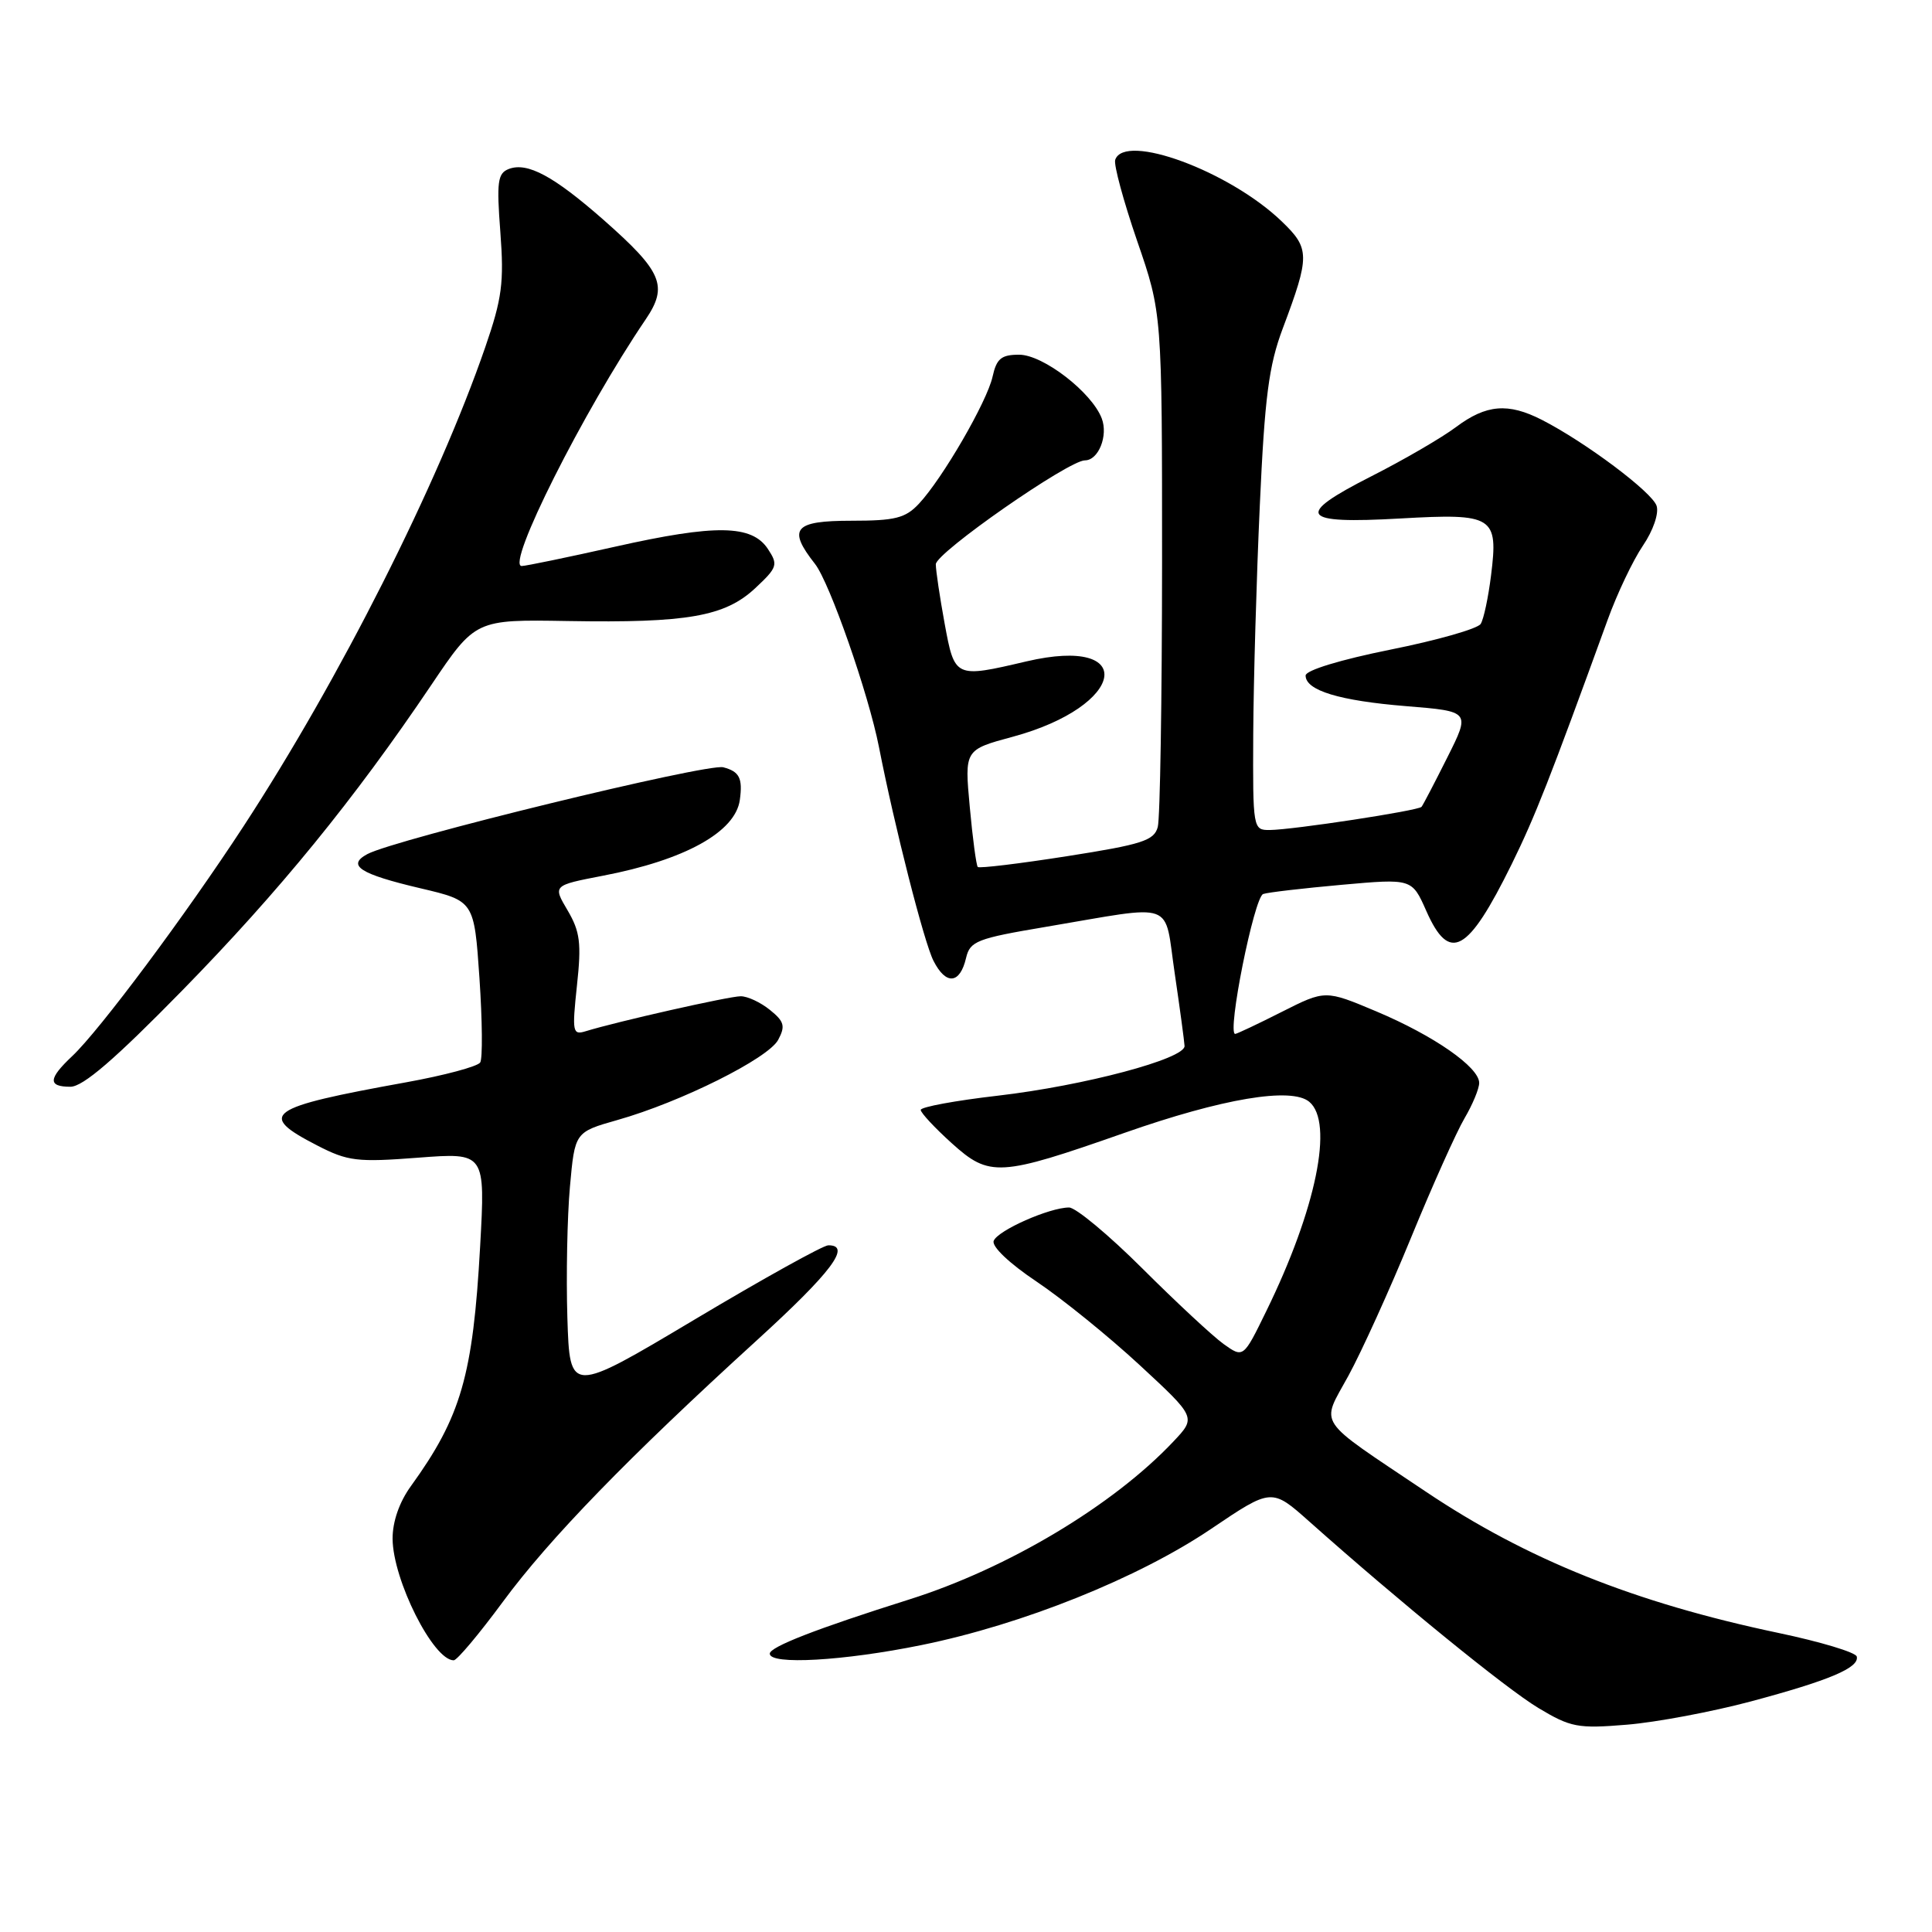<?xml version="1.0" encoding="UTF-8" standalone="no"?>
<!DOCTYPE svg PUBLIC "-//W3C//DTD SVG 1.1//EN" "http://www.w3.org/Graphics/SVG/1.1/DTD/svg11.dtd" >
<svg xmlns="http://www.w3.org/2000/svg" xmlns:xlink="http://www.w3.org/1999/xlink" version="1.1" viewBox="0 0 256 256">
 <g >
 <path fill="currentColor"
d=" M 231.99 225.45 C 242.45 222.65 246.39 220.98 246.03 219.50 C 245.90 218.95 241.22 217.54 235.64 216.37 C 216.58 212.36 202.32 206.64 188.88 197.62 C 174.12 187.71 175.00 189.03 178.67 182.30 C 180.41 179.11 184.15 170.88 186.97 164.00 C 189.79 157.12 192.98 150.01 194.05 148.19 C 195.12 146.37 196.00 144.26 196.00 143.49 C 196.00 141.41 190.00 137.23 182.38 134.02 C 175.61 131.17 175.61 131.17 169.84 134.08 C 166.66 135.69 163.88 137.00 163.67 137.00 C 162.55 137.00 166.18 118.86 167.38 118.46 C 168.00 118.24 172.68 117.70 177.79 117.24 C 187.09 116.41 187.09 116.41 188.99 120.70 C 192.06 127.64 194.49 126.31 200.31 114.50 C 203.41 108.19 205.33 103.31 213.01 82.16 C 214.27 78.67 216.38 74.24 217.69 72.31 C 219.05 70.31 219.83 68.04 219.51 67.03 C 218.93 65.22 210.09 58.59 204.30 55.63 C 199.83 53.35 196.94 53.59 192.94 56.58 C 191.05 58.00 185.99 60.94 181.71 63.11 C 171.45 68.32 172.24 69.46 185.57 68.70 C 197.91 68.00 198.55 68.41 197.57 76.25 C 197.21 79.15 196.60 82.04 196.20 82.67 C 195.81 83.31 190.43 84.84 184.24 86.08 C 177.63 87.41 173.00 88.82 173.00 89.51 C 173.00 91.49 177.47 92.85 186.34 93.57 C 194.84 94.26 194.84 94.26 191.77 100.38 C 190.08 103.75 188.55 106.69 188.36 106.91 C 187.93 107.42 171.35 109.95 168.25 109.98 C 166.03 110.00 166.00 109.83 166.06 97.25 C 166.10 90.24 166.49 76.62 166.93 67.00 C 167.58 52.60 168.12 48.44 169.98 43.50 C 173.59 33.89 173.58 32.92 169.82 29.32 C 162.90 22.67 148.99 17.54 147.77 21.18 C 147.56 21.83 148.87 26.66 150.68 31.93 C 153.98 41.50 153.98 41.50 153.98 74.50 C 153.97 92.65 153.72 108.43 153.41 109.58 C 152.93 111.38 151.35 111.89 141.39 113.45 C 135.08 114.44 129.76 115.08 129.56 114.88 C 129.36 114.67 128.88 111.09 128.50 106.93 C 127.80 99.35 127.80 99.35 134.21 97.62 C 149.19 93.56 150.88 84.16 136.00 87.64 C 126.53 89.86 126.50 89.85 125.17 82.63 C 124.53 79.13 124.00 75.59 124.00 74.77 C 124.00 73.25 141.59 61.00 143.76 61.00 C 145.55 61.00 146.86 57.74 145.99 55.45 C 144.68 51.99 138.22 47.00 135.04 47.00 C 132.67 47.00 132.05 47.52 131.52 49.91 C 130.79 53.22 124.90 63.39 121.76 66.75 C 119.97 68.66 118.61 69.00 112.83 69.00 C 105.20 69.00 104.32 70.05 107.99 74.72 C 109.93 77.18 115.09 91.95 116.47 99.00 C 118.53 109.52 122.44 124.86 123.69 127.31 C 125.34 130.57 127.20 130.41 128.01 126.93 C 128.53 124.71 129.44 124.35 138.54 122.82 C 156.09 119.86 154.20 119.18 155.66 129.00 C 156.35 133.68 156.93 138.00 156.96 138.60 C 157.02 140.30 143.68 143.85 132.25 145.18 C 126.61 145.83 122.00 146.68 122.00 147.07 C 122.00 147.45 123.85 149.44 126.11 151.48 C 131.12 156.00 132.41 155.93 149.00 150.11 C 161.99 145.55 171.11 144.02 173.48 145.99 C 176.76 148.71 174.40 160.23 167.79 173.73 C 164.75 179.96 164.75 179.96 162.12 178.08 C 160.68 177.04 155.85 172.55 151.39 168.10 C 146.92 163.64 142.54 160.00 141.66 160.00 C 139.06 160.00 132.20 163.04 131.67 164.42 C 131.38 165.16 133.75 167.41 137.34 169.81 C 140.73 172.08 146.88 177.06 151.00 180.87 C 158.50 187.81 158.50 187.81 155.50 190.99 C 147.53 199.45 133.56 207.81 120.50 211.93 C 108.17 215.82 102.00 218.22 102.00 219.12 C 102.00 220.64 111.79 220.08 122.10 217.98 C 135.52 215.25 150.84 209.10 160.50 202.57 C 168.50 197.17 168.50 197.17 173.50 201.62 C 185.49 212.29 199.52 223.71 203.83 226.31 C 208.13 228.89 209.06 229.07 215.58 228.53 C 219.47 228.21 226.86 226.82 231.99 225.45 Z  M 66.63 212.25 C 72.80 203.88 83.25 193.12 100.25 177.63 C 110.19 168.57 112.89 164.98 109.75 165.01 C 109.06 165.02 101.08 169.45 92.00 174.87 C 75.50 184.71 75.50 184.71 75.18 174.61 C 75.01 169.05 75.16 161.24 75.52 157.25 C 76.17 150.01 76.17 150.01 81.84 148.40 C 90.21 146.03 101.79 140.25 103.11 137.79 C 104.09 135.96 103.92 135.35 102.02 133.82 C 100.79 132.82 99.04 132.00 98.14 132.01 C 96.60 132.01 81.73 135.37 77.62 136.64 C 75.87 137.18 75.79 136.78 76.45 130.58 C 77.06 124.96 76.86 123.44 75.21 120.63 C 73.25 117.32 73.25 117.32 79.88 116.04 C 90.74 113.96 97.44 110.25 98.03 106.00 C 98.43 103.11 97.98 102.23 95.84 101.67 C 93.71 101.11 52.37 111.20 48.68 113.17 C 45.89 114.67 47.69 115.82 55.74 117.71 C 62.83 119.38 62.83 119.38 63.53 129.60 C 63.91 135.22 63.96 140.26 63.63 140.78 C 63.31 141.31 58.87 142.50 53.77 143.42 C 35.28 146.76 34.02 147.66 42.05 151.79 C 46.09 153.87 47.33 154.02 55.40 153.40 C 64.31 152.72 64.31 152.72 63.62 165.16 C 62.67 182.27 61.09 187.72 54.46 196.90 C 52.91 199.03 52.01 201.63 52.02 203.90 C 52.06 209.35 57.41 220.00 60.12 220.00 C 60.56 220.00 63.49 216.51 66.63 212.25 Z  M 24.14 131.25 C 37.00 118.11 46.92 105.94 57.13 90.79 C 63.00 82.08 63.00 82.08 75.25 82.29 C 91.08 82.56 96.05 81.69 100.07 77.94 C 103.02 75.18 103.13 74.83 101.75 72.74 C 99.62 69.52 94.83 69.45 81.50 72.44 C 75.21 73.85 69.65 75.00 69.13 75.00 C 66.99 75.00 77.30 54.49 85.55 42.33 C 88.56 37.89 87.76 36.00 79.99 29.15 C 73.37 23.33 69.88 21.45 67.42 22.39 C 65.94 22.96 65.79 24.08 66.30 30.77 C 66.80 37.43 66.53 39.54 64.30 46.00 C 58.03 64.17 45.01 89.98 32.26 109.50 C 24.57 121.28 13.20 136.52 9.57 139.94 C 6.39 142.93 6.32 144.00 9.33 144.00 C 11.00 144.00 15.22 140.36 24.14 131.25 Z "/>
</g>
</svg>